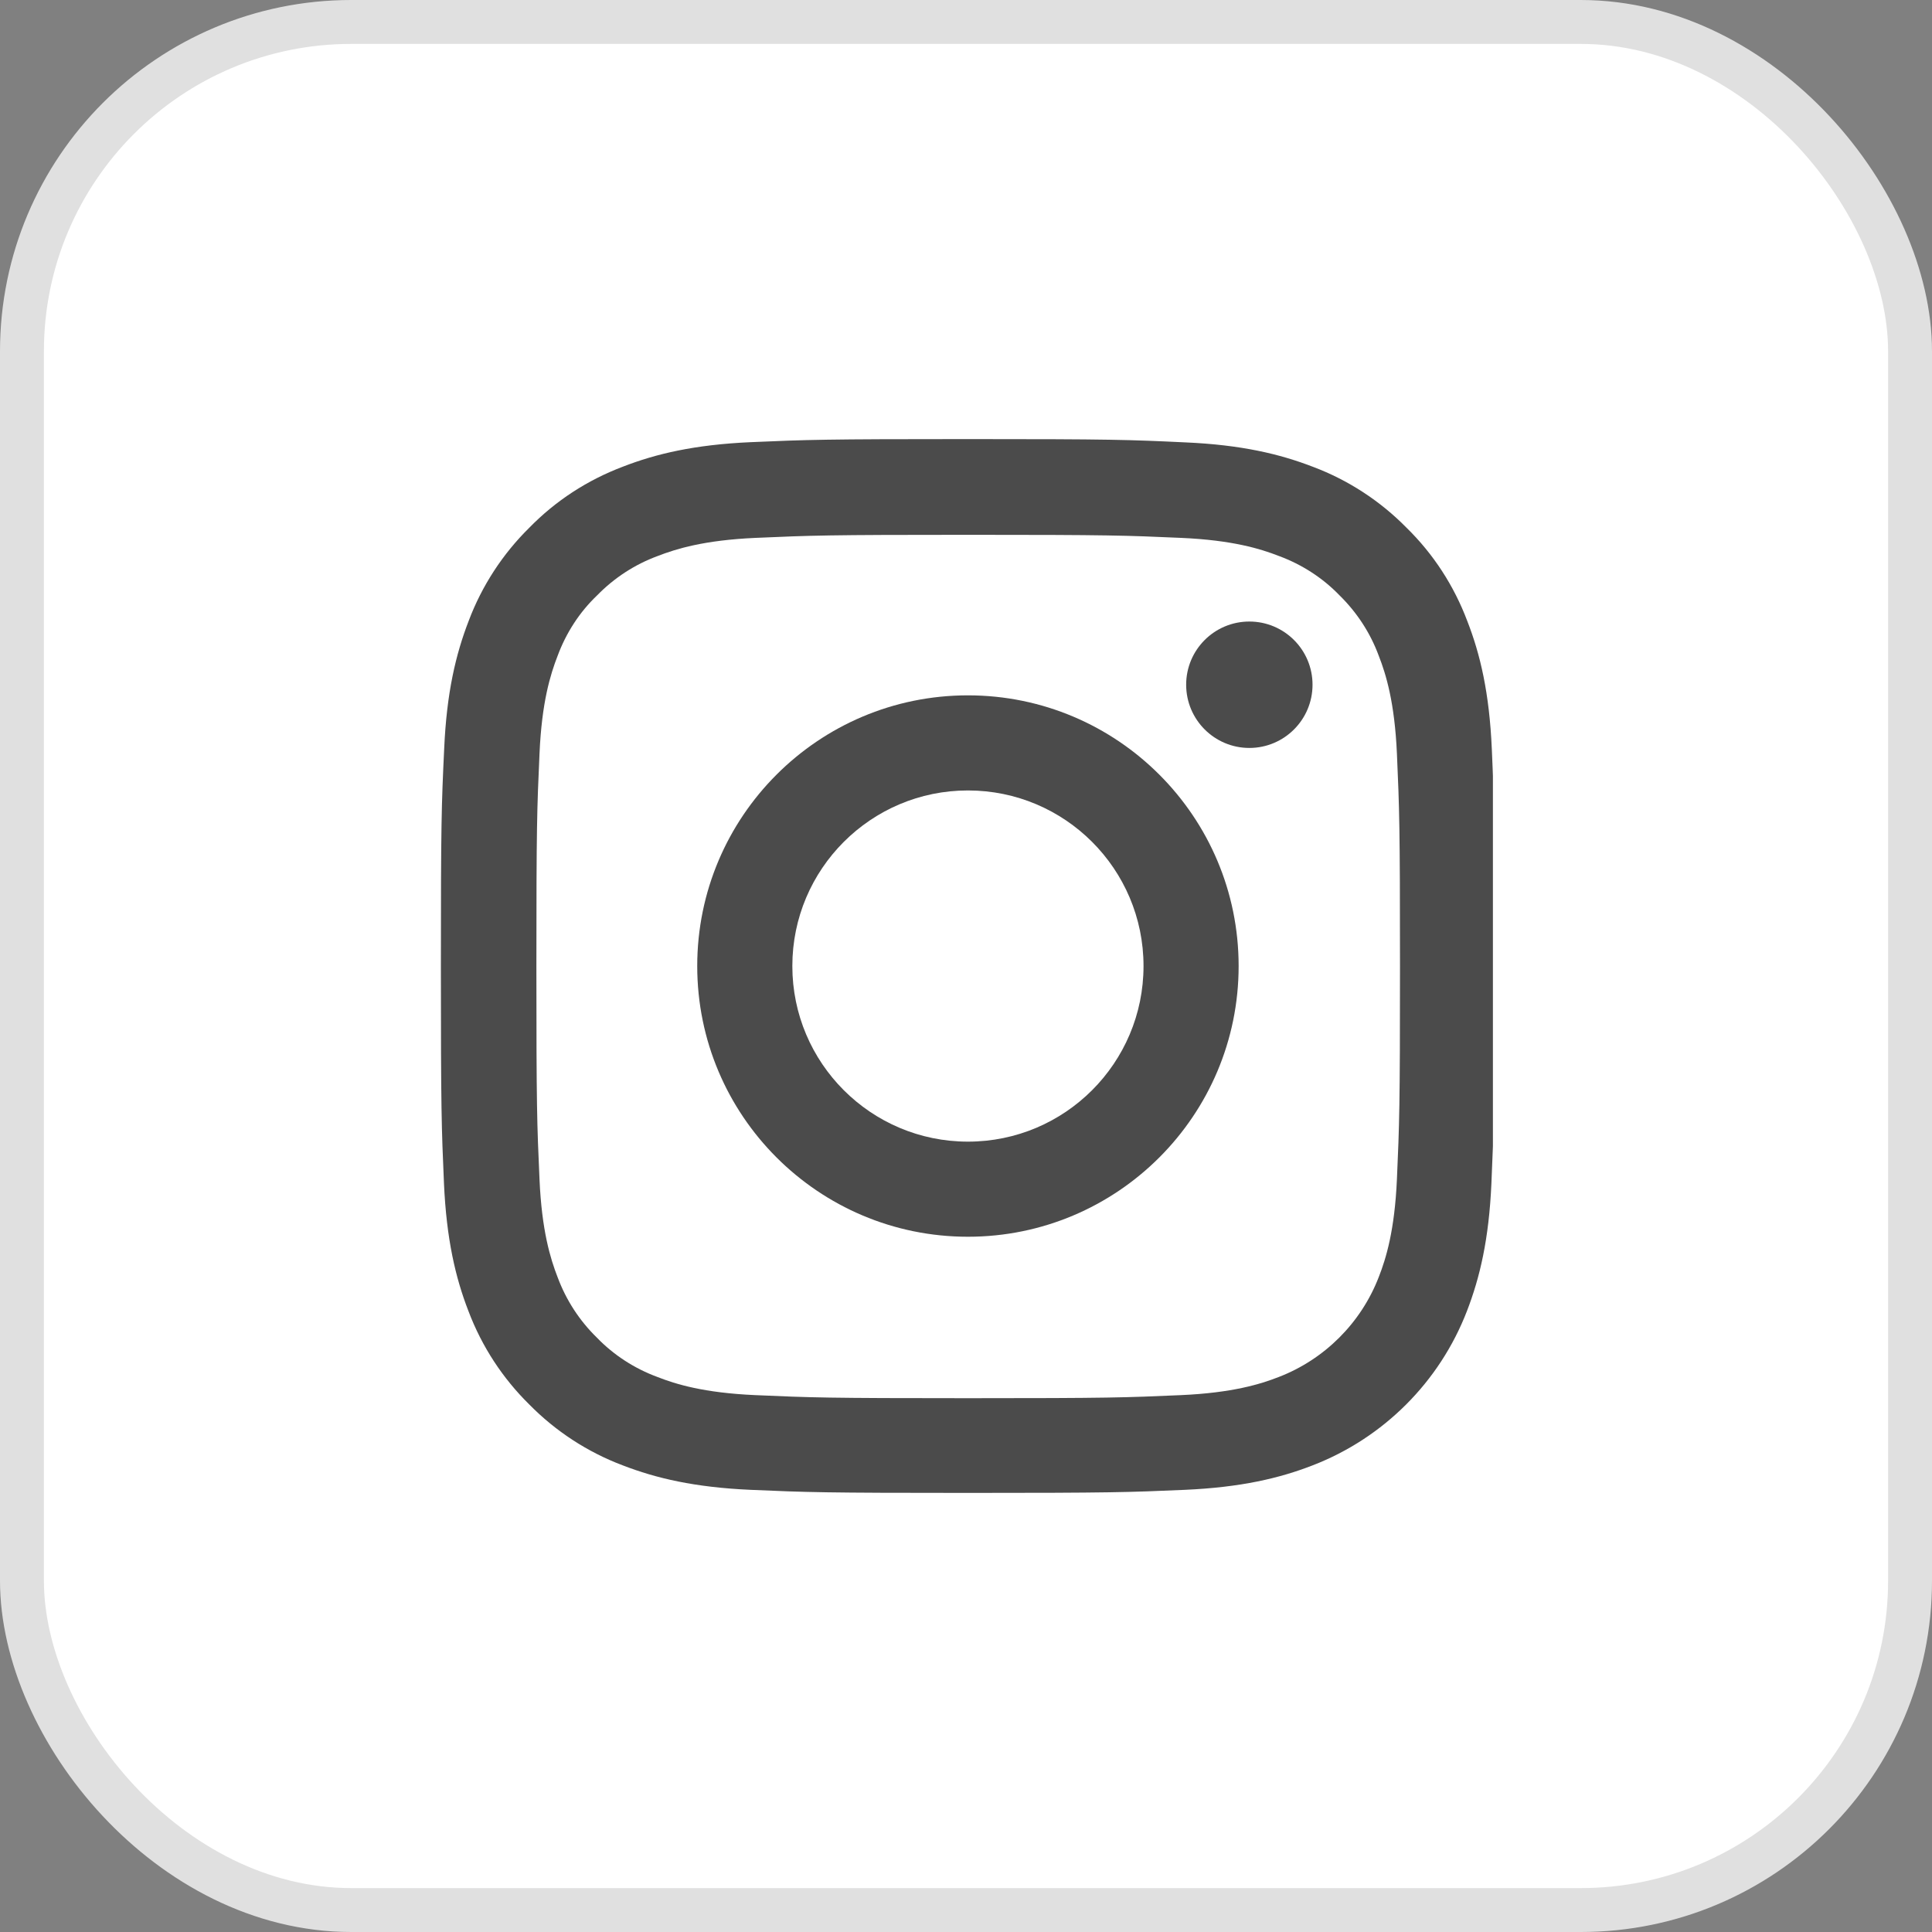 <svg width="44" height="44" viewBox="0 0 44 44" fill="none" xmlns="http://www.w3.org/2000/svg">
<rect x="0" y="0" width="44" height="44" fill="#808080" stroke="none"/>
<g clip-path="url(#clip0_2070_48215)">
<rect x="0.5" y="0.5" width="43" height="43" rx="7.5" fill="white" stroke="#E0E0E0"/>
<g clip-path="url(#clip1_2070_48215)">
<path d="M33.975 17.056C33.919 15.781 33.713 14.904 33.417 14.145C33.113 13.338 32.644 12.616 32.03 12.016C31.43 11.406 30.703 10.933 29.906 10.633C29.142 10.338 28.27 10.131 26.994 10.075C25.71 10.014 25.302 10 22.043 10C18.785 10 18.377 10.014 17.097 10.07C15.822 10.127 14.945 10.333 14.186 10.628C13.379 10.933 12.657 11.402 12.057 12.016C11.447 12.616 10.974 13.343 10.674 14.14C10.379 14.904 10.172 15.776 10.116 17.051C10.055 18.336 10.041 18.744 10.041 22.002C10.041 25.261 10.055 25.669 10.111 26.949C10.168 28.224 10.374 29.101 10.669 29.86C10.974 30.667 11.447 31.389 12.057 31.989C12.657 32.598 13.384 33.072 14.181 33.372C14.945 33.667 15.817 33.873 17.093 33.93C18.372 33.986 18.78 34 22.039 34C25.297 34 25.705 33.986 26.985 33.93C28.26 33.873 29.137 33.667 29.896 33.372C31.509 32.748 32.785 31.473 33.408 29.86C33.703 29.096 33.91 28.224 33.966 26.949C34.022 25.669 34.036 25.261 34.036 22.002C34.036 18.744 34.032 18.336 33.975 17.056ZM31.814 26.855C31.762 28.027 31.566 28.66 31.401 29.082C30.998 30.127 30.168 30.957 29.123 31.36C28.701 31.525 28.063 31.721 26.896 31.773C25.63 31.829 25.25 31.843 22.048 31.843C18.846 31.843 18.462 31.829 17.2 31.773C16.028 31.721 15.395 31.525 14.973 31.36C14.453 31.168 13.979 30.863 13.595 30.465C13.196 30.076 12.892 29.607 12.699 29.087C12.535 28.665 12.338 28.027 12.287 26.86C12.23 25.594 12.216 25.214 12.216 22.012C12.216 18.809 12.23 18.425 12.287 17.164C12.338 15.992 12.535 15.359 12.699 14.937C12.892 14.416 13.196 13.943 13.6 13.558C13.989 13.16 14.457 12.855 14.978 12.663C15.4 12.499 16.038 12.302 17.205 12.25C18.471 12.194 18.851 12.18 22.053 12.18C25.26 12.18 25.639 12.194 26.901 12.25C28.073 12.302 28.706 12.499 29.128 12.663C29.648 12.855 30.122 13.16 30.506 13.558C30.904 13.948 31.209 14.416 31.401 14.937C31.566 15.359 31.762 15.996 31.814 17.164C31.87 18.43 31.884 18.809 31.884 22.012C31.884 25.214 31.87 25.589 31.814 26.855Z" fill="#4B4B4B"/>
<path d="M22.044 15.836C18.64 15.836 15.879 18.597 15.879 22.001C15.879 25.405 18.64 28.166 22.044 28.166C25.448 28.166 28.209 25.405 28.209 22.001C28.209 18.597 25.448 15.836 22.044 15.836ZM22.044 26C19.836 26 18.045 24.209 18.045 22.001C18.045 19.793 19.836 18.002 22.044 18.002C24.253 18.002 26.043 19.793 26.043 22.001C26.043 24.209 24.253 26 22.044 26Z" fill="#4B4B4B"/>
<path d="M29.892 15.594C29.892 16.389 29.248 17.034 28.453 17.034C27.658 17.034 27.014 16.389 27.014 15.594C27.014 14.799 27.658 14.155 28.453 14.155C29.248 14.155 29.892 14.799 29.892 15.594Z" fill="#4B4B4B"/>
</g>
</g>
<defs>
<clipPath id="clip0_2070_48215">
<rect width="44" height="44" fill="white"/>
</clipPath>
<clipPath id="clip1_2070_48215">
<rect width="24" height="24" fill="white" transform="translate(10 10)"/>
</clipPath>
</defs>
</svg>
